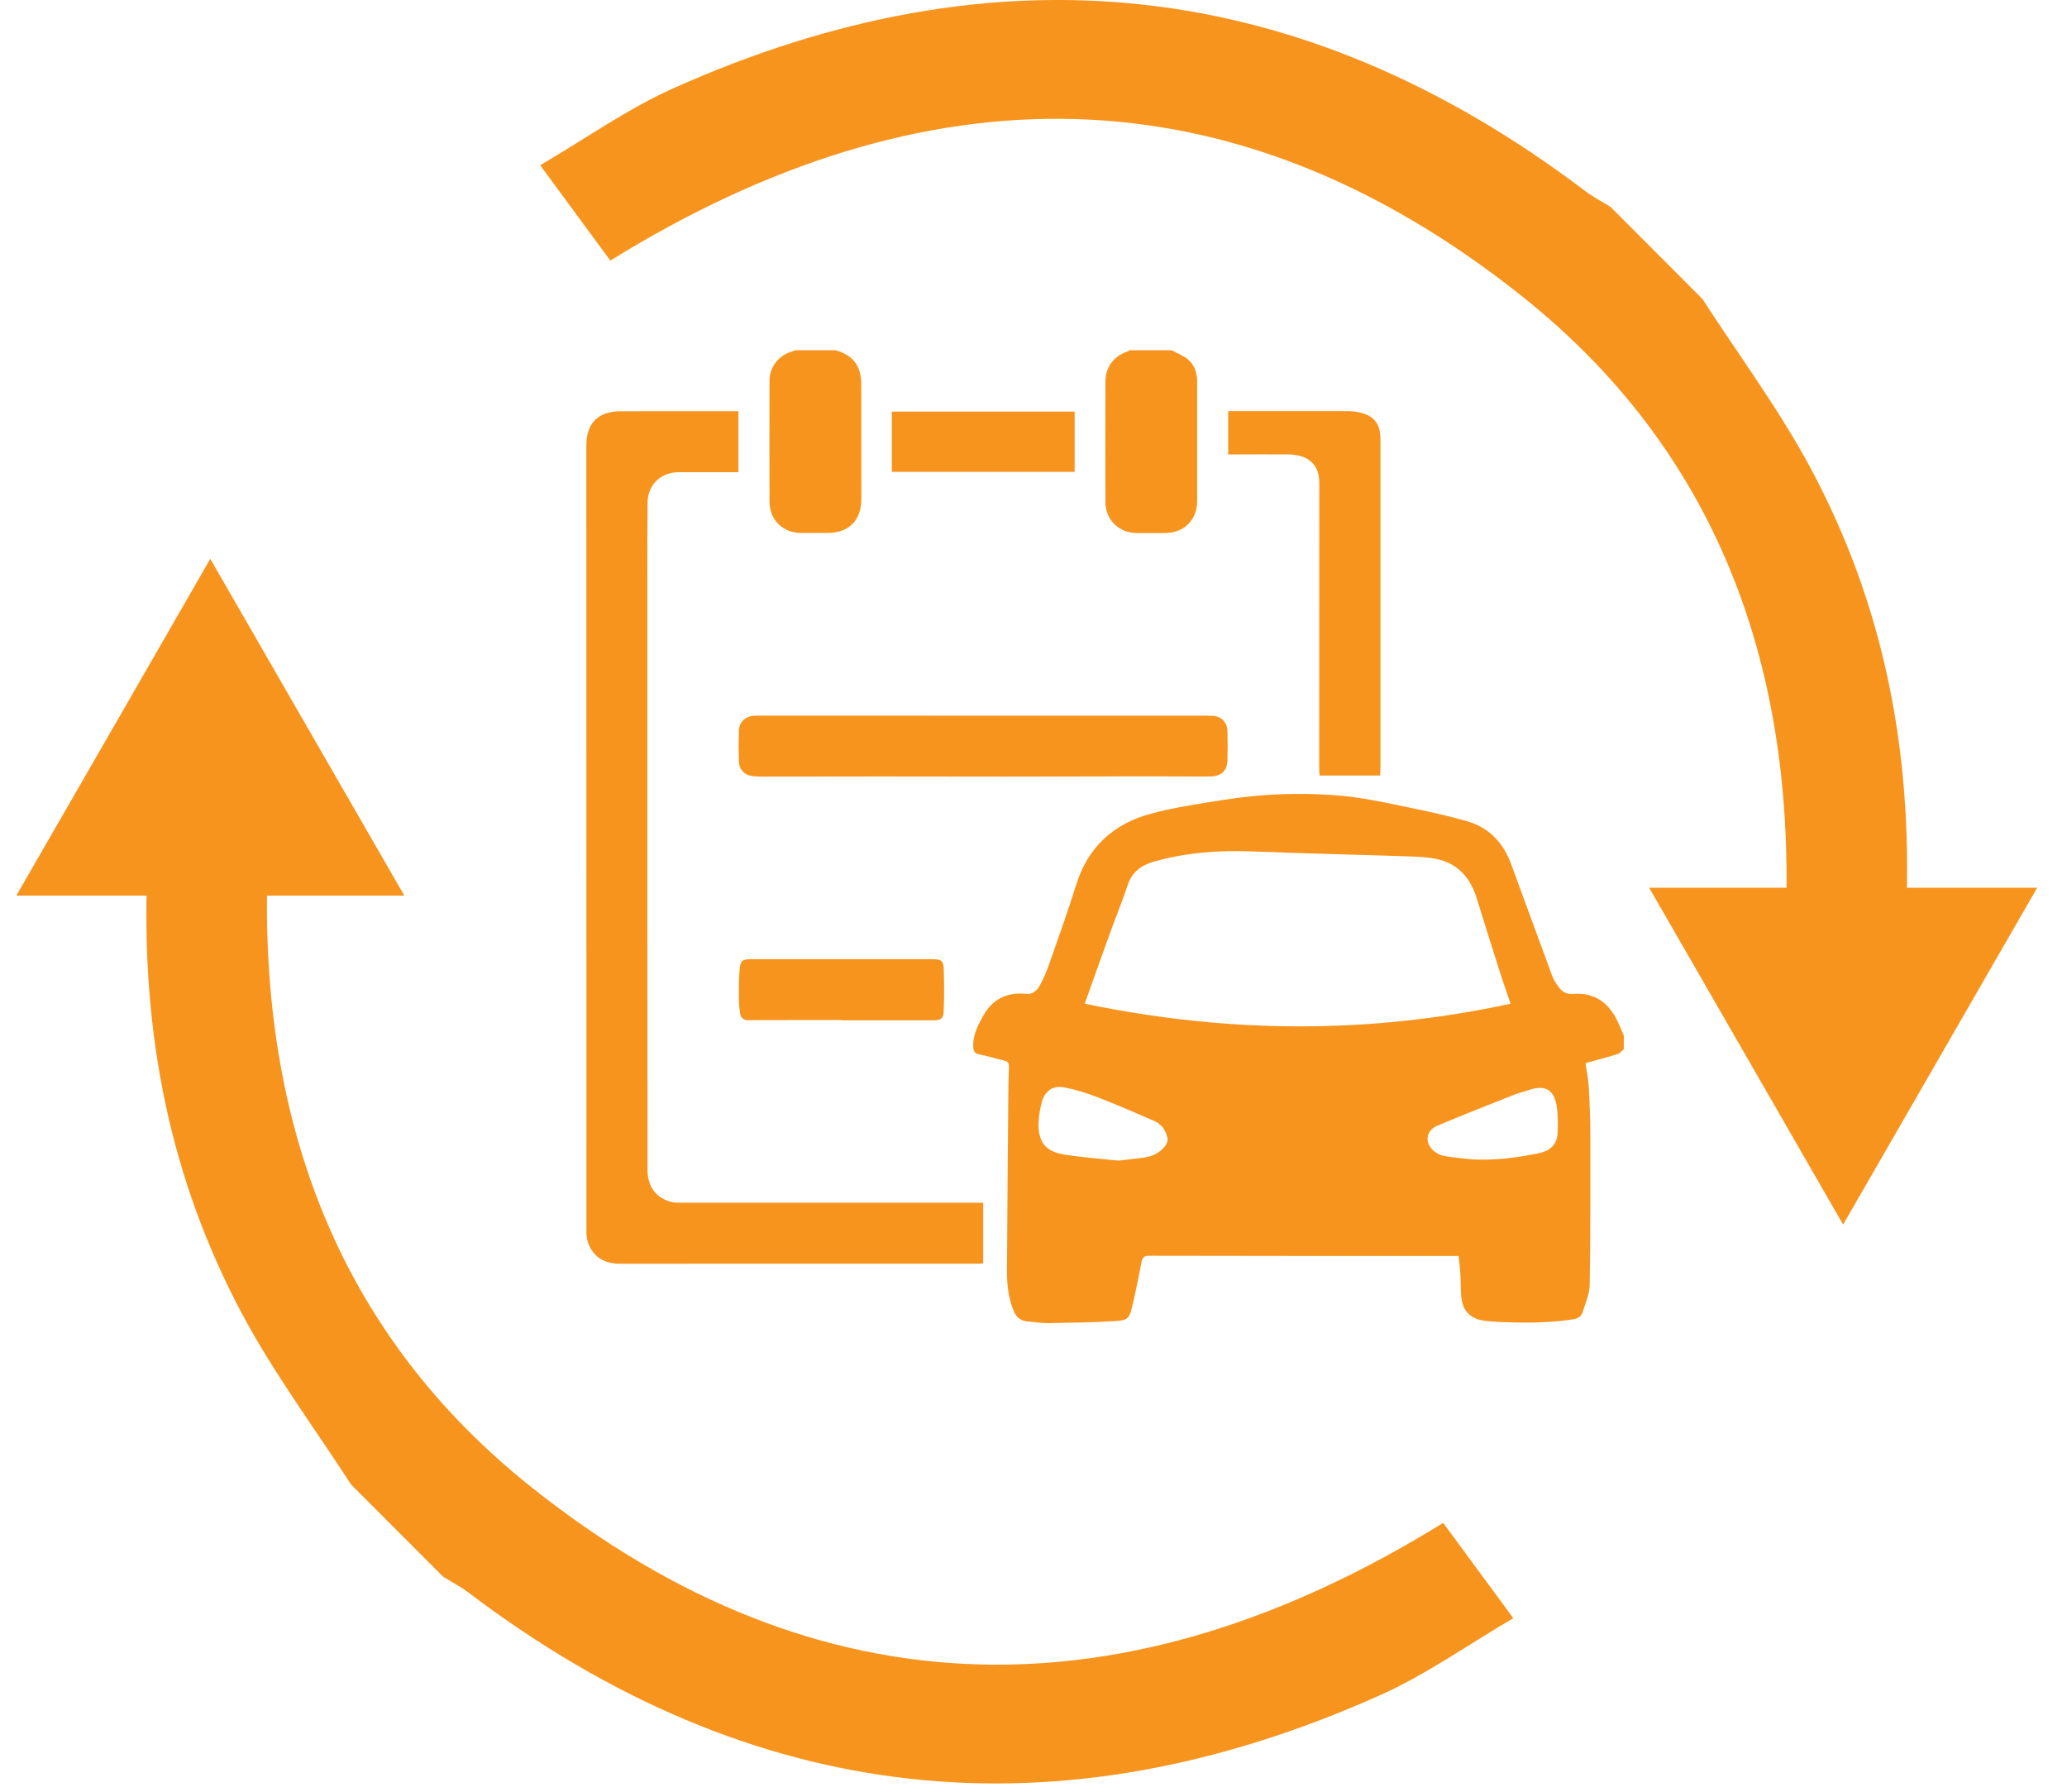 <svg width="45" height="39" viewBox="0 0 45 39" fill="none" xmlns="http://www.w3.org/2000/svg">
<path d="M35.351 22.838C35.306 22.875 35.265 22.928 35.213 22.945C34.984 23.016 34.752 23.075 34.517 23.141C34.542 23.319 34.579 23.488 34.589 23.658C34.609 24.022 34.623 24.385 34.623 24.749C34.624 25.82 34.626 26.893 34.609 27.965C34.606 28.165 34.515 28.365 34.455 28.562C34.426 28.652 34.35 28.702 34.251 28.717C33.714 28.8 33.176 28.797 32.636 28.775C32.522 28.77 32.407 28.761 32.295 28.744C32.032 28.706 31.862 28.552 31.822 28.291C31.793 28.106 31.805 27.916 31.793 27.729C31.785 27.601 31.77 27.471 31.756 27.338C31.692 27.338 31.652 27.338 31.612 27.338C29.415 27.338 27.218 27.34 25.021 27.334C24.915 27.334 24.873 27.365 24.853 27.469C24.792 27.786 24.727 28.103 24.654 28.416C24.587 28.701 24.558 28.739 24.274 28.756C23.793 28.785 23.31 28.791 22.829 28.8C22.68 28.802 22.528 28.775 22.378 28.765C22.227 28.754 22.129 28.679 22.072 28.541C21.951 28.256 21.921 27.954 21.922 27.649C21.929 26.405 21.941 25.16 21.951 23.916C21.953 23.683 21.956 23.449 21.965 23.216C21.968 23.141 21.943 23.105 21.87 23.088C21.684 23.043 21.5 22.986 21.314 22.949C21.221 22.93 21.194 22.883 21.189 22.8C21.171 22.549 21.28 22.339 21.393 22.13C21.596 21.756 21.914 21.59 22.336 21.633C22.493 21.65 22.578 21.556 22.639 21.446C22.725 21.29 22.794 21.121 22.853 20.953C23.049 20.39 23.251 19.831 23.428 19.262C23.684 18.437 24.244 17.93 25.055 17.712C25.564 17.574 26.093 17.498 26.616 17.414C27.43 17.285 28.249 17.247 29.073 17.31C29.637 17.352 30.187 17.475 30.737 17.589C31.141 17.674 31.544 17.761 31.94 17.876C32.416 18.014 32.727 18.342 32.897 18.804C33.195 19.612 33.489 20.422 33.788 21.231C33.822 21.322 33.876 21.406 33.933 21.485C34.01 21.595 34.111 21.645 34.258 21.633C34.682 21.603 34.988 21.798 35.185 22.169C35.248 22.29 35.297 22.42 35.353 22.544C35.351 22.642 35.351 22.74 35.351 22.838ZM23.616 21.847C26.715 22.492 29.793 22.519 32.887 21.847C32.806 21.61 32.725 21.384 32.653 21.155C32.483 20.623 32.315 20.089 32.15 19.555C32.01 19.102 31.735 18.787 31.257 18.694C31.058 18.655 30.851 18.647 30.648 18.64C29.521 18.603 28.392 18.576 27.265 18.533C26.542 18.504 25.83 18.555 25.132 18.752C24.858 18.829 24.649 18.969 24.553 19.259C24.431 19.626 24.282 19.984 24.151 20.35C23.97 20.845 23.796 21.342 23.616 21.847ZM24.35 25.263C24.594 25.234 24.765 25.219 24.933 25.192C25.103 25.165 25.253 25.086 25.361 24.951C25.398 24.906 25.43 24.828 25.418 24.776C25.381 24.611 25.294 24.47 25.132 24.401C24.716 24.22 24.301 24.04 23.879 23.877C23.648 23.788 23.408 23.713 23.164 23.668C22.923 23.622 22.748 23.747 22.683 23.983C22.642 24.131 22.616 24.288 22.61 24.441C22.597 24.852 22.759 25.066 23.166 25.13C23.583 25.197 24.003 25.226 24.35 25.263ZM32.027 25.234C32.53 25.265 33.023 25.201 33.511 25.099C33.743 25.052 33.898 24.911 33.91 24.667C33.92 24.459 33.92 24.247 33.884 24.045C33.825 23.715 33.63 23.616 33.311 23.718C33.179 23.761 33.043 23.796 32.915 23.848C32.374 24.062 31.832 24.276 31.294 24.502C31.045 24.606 31.008 24.867 31.208 25.046C31.272 25.103 31.361 25.147 31.444 25.163C31.637 25.197 31.834 25.211 32.027 25.234Z" fill="#F7941E"/>
<path d="M18.192 7.624C18.446 7.696 18.644 7.831 18.717 8.098C18.738 8.181 18.75 8.267 18.75 8.353C18.752 9.188 18.752 10.022 18.752 10.857C18.752 11.327 18.483 11.6 18.017 11.6C17.82 11.6 17.625 11.602 17.428 11.6C17.038 11.593 16.755 11.314 16.753 10.923C16.75 10.044 16.75 9.163 16.753 8.284C16.755 7.979 16.96 7.725 17.253 7.649C17.272 7.642 17.29 7.632 17.307 7.624C17.603 7.624 17.897 7.624 18.192 7.624Z" fill="#F7941E"/>
<path d="M25.508 7.624C25.627 7.689 25.762 7.738 25.864 7.824C26.009 7.945 26.063 8.119 26.063 8.309C26.063 9.176 26.064 10.046 26.063 10.913C26.061 11.317 25.778 11.598 25.373 11.602C25.161 11.604 24.947 11.605 24.735 11.602C24.355 11.595 24.068 11.312 24.066 10.93C24.063 10.054 24.063 9.178 24.066 8.301C24.068 7.991 24.246 7.755 24.537 7.654C24.557 7.645 24.577 7.634 24.599 7.624C24.902 7.624 25.205 7.624 25.508 7.624Z" fill="#F7941E"/>
<path d="M21.405 26.181C21.405 26.629 21.405 27.058 21.405 27.499C21.368 27.503 21.332 27.506 21.297 27.506C19.677 27.506 18.057 27.506 16.437 27.506C15.463 27.506 14.489 27.506 13.515 27.508C13.288 27.508 13.086 27.459 12.932 27.279C12.829 27.159 12.779 27.021 12.767 26.866C12.764 26.829 12.767 26.792 12.767 26.755C12.765 21.069 12.765 15.384 12.765 9.698C12.765 9.213 13.018 8.954 13.505 8.952C14.336 8.949 15.166 8.951 15.996 8.951C16.02 8.951 16.044 8.951 16.077 8.951C16.077 9.394 16.077 9.83 16.077 10.278C16.032 10.278 15.988 10.278 15.944 10.278C15.556 10.278 15.167 10.278 14.779 10.278C14.387 10.278 14.101 10.551 14.097 10.943C14.091 11.512 14.094 12.082 14.094 12.651C14.094 15.103 14.094 17.557 14.094 20.009C14.094 21.823 14.094 23.637 14.096 25.451C14.096 25.835 14.286 26.086 14.634 26.166C14.69 26.177 14.747 26.179 14.804 26.179C16.955 26.179 19.108 26.179 21.26 26.179C21.307 26.181 21.351 26.181 21.405 26.181Z" fill="#F7941E"/>
<path d="M21.408 15.578C23.019 15.578 24.631 15.578 26.244 15.578C26.293 15.578 26.342 15.578 26.39 15.58C26.591 15.592 26.715 15.713 26.722 15.917C26.729 16.129 26.729 16.343 26.722 16.555C26.715 16.783 26.582 16.901 26.335 16.902C25.906 16.904 25.479 16.899 25.05 16.899C24.002 16.899 22.952 16.902 21.904 16.904C20.994 16.904 20.084 16.901 19.174 16.901C18.313 16.901 17.451 16.902 16.592 16.904C16.535 16.904 16.478 16.902 16.42 16.897C16.215 16.882 16.092 16.766 16.086 16.562C16.079 16.345 16.079 16.127 16.086 15.91C16.092 15.716 16.222 15.594 16.412 15.58C16.461 15.577 16.509 15.577 16.558 15.577C18.177 15.578 19.793 15.578 21.408 15.578Z" fill="#F7941E"/>
<path d="M30.049 16.88C29.605 16.88 29.173 16.88 28.727 16.88C28.724 16.837 28.72 16.794 28.72 16.751C28.72 14.671 28.72 12.591 28.722 10.511C28.722 10.113 28.488 9.896 28.044 9.891C27.655 9.887 27.267 9.891 26.878 9.891C26.835 9.891 26.791 9.891 26.739 9.891C26.739 9.574 26.739 9.269 26.739 8.948C26.858 8.948 26.974 8.948 27.092 8.948C27.829 8.948 28.564 8.948 29.301 8.949C29.395 8.949 29.489 8.953 29.582 8.973C29.913 9.044 30.053 9.22 30.053 9.556C30.053 11.952 30.053 14.347 30.053 16.744C30.049 16.786 30.049 16.83 30.049 16.88Z" fill="#F7941E"/>
<path d="M18.322 22.204C17.644 22.204 16.964 22.203 16.286 22.206C16.158 22.206 16.12 22.125 16.108 22.031C16.089 21.898 16.086 21.761 16.086 21.628C16.086 21.445 16.086 21.259 16.104 21.077C16.123 20.909 16.17 20.879 16.337 20.879C17.666 20.879 18.994 20.879 20.323 20.879C20.481 20.879 20.54 20.916 20.545 21.074C20.557 21.389 20.557 21.704 20.545 22.017C20.54 22.171 20.478 22.209 20.32 22.209C19.654 22.209 18.988 22.209 18.322 22.209C18.322 22.206 18.322 22.204 18.322 22.204Z" fill="#F7941E"/>
<path d="M23.396 8.959C23.396 9.399 23.396 9.831 23.396 10.271C22.069 10.271 20.745 10.271 19.416 10.271C19.416 9.831 19.416 9.4 19.416 8.959C20.743 8.959 22.062 8.959 23.396 8.959Z" fill="#F7941E"/>
<path d="M37.063 6.508C37.857 7.736 38.738 8.917 39.425 10.203C40.988 13.126 41.639 16.283 41.501 19.819C43.118 19.745 36.37 19.809 38.883 19.835C39.054 14.336 37.292 9.763 33.147 6.458C26.832 1.424 20.119 1.444 13.287 5.672C12.818 5.035 12.347 4.395 11.76 3.597C12.762 3.01 13.661 2.369 14.65 1.926C21.694 -1.23 28.325 -0.522 34.506 4.154C34.68 4.286 34.877 4.388 35.063 4.504C35.73 5.172 36.397 5.84 37.063 6.508Z" fill="#F7941E"/>
<path d="M40.126 19.323H44.351L42.239 22.989L40.126 26.655L38.015 22.989L35.903 19.323H40.126Z" fill="#F7941E"/>
<path d="M7.642 32.312C6.849 31.084 5.968 29.903 5.28 28.617C3.718 25.694 3.067 22.537 3.205 19.001C1.587 19.075 8.336 19.012 5.823 18.985C5.651 24.484 7.413 29.057 11.558 32.362C17.873 37.396 24.586 37.376 31.419 33.148C31.887 33.785 32.359 34.425 32.946 35.223C31.944 35.81 31.045 36.451 30.056 36.894C23.012 40.05 16.38 39.342 10.2 34.666C10.025 34.534 9.829 34.432 9.643 34.316C8.976 33.648 8.309 32.98 7.642 32.312Z" fill="#F7941E"/>
<path d="M4.578 19.495H0.355L2.467 15.831L4.578 12.164L6.691 15.831L8.803 19.495H4.578Z" fill="#F7941E"/>
</svg>
